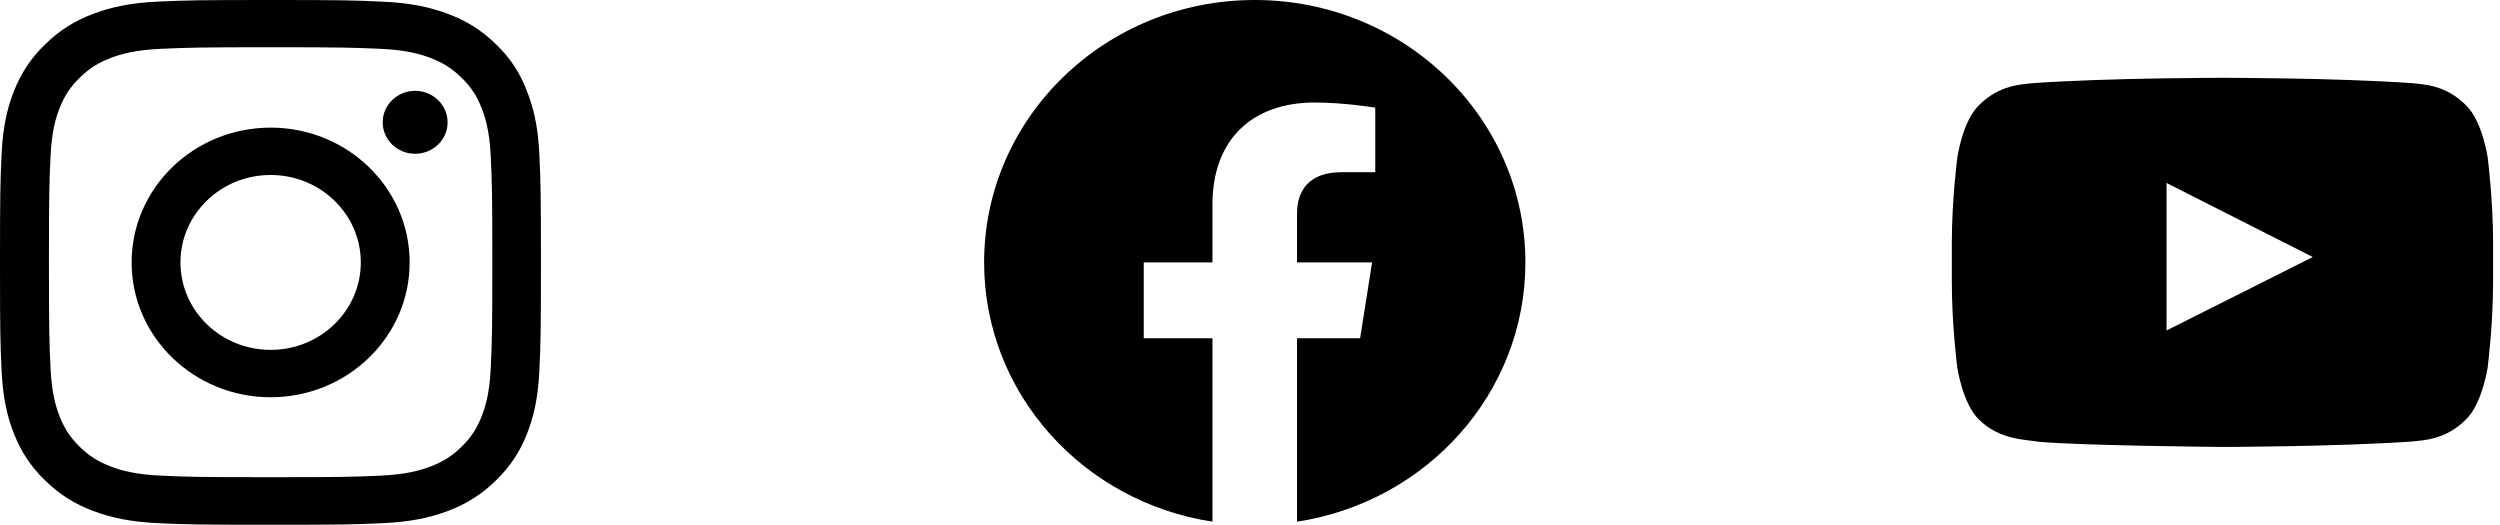 <svg width="181" height="38" viewBox="0 0 181 38" fill="none" xmlns="http://www.w3.org/2000/svg">
<g clip-path="url(#clip0_48_111)">
<path d="M110.438 19C110.438 8.507 101.665 0 90.844 0C80.022 0 71.25 8.507 71.25 19C71.25 28.483 78.415 36.344 87.782 37.769V24.492H82.807V19H87.782V14.814C87.782 10.052 90.707 7.422 95.183 7.422C97.326 7.422 99.569 7.793 99.569 7.793V12.469H97.098C94.665 12.469 93.905 13.934 93.905 15.438V19H99.34L98.471 24.492H93.905V37.769C103.272 36.344 110.438 28.483 110.438 19Z" fill="black"/>
</g>
<g clip-path="url(#clip1_48_111)">
<path d="M180.11 11.4C180.11 11.4 179.727 8.78 178.548 7.63C177.056 6.116 175.387 6.108 174.622 6.019C169.142 5.633 160.914 5.633 160.914 5.633H160.899C160.899 5.633 152.671 5.633 147.191 6.019C146.425 6.108 144.757 6.116 143.264 7.63C142.086 8.78 141.71 11.4 141.71 11.4C141.71 11.4 141.312 14.48 141.312 17.553V20.433C141.312 23.505 141.703 26.585 141.703 26.585C141.703 26.585 142.086 29.205 143.257 30.356C144.749 31.87 146.708 31.818 147.581 31.981C150.719 32.27 160.906 32.359 160.906 32.359C160.906 32.359 169.142 32.345 174.622 31.966C175.387 31.877 177.056 31.87 178.548 30.356C179.727 29.205 180.11 26.585 180.11 26.585C180.11 26.585 180.5 23.513 180.5 20.433V17.553C180.5 14.48 180.11 11.4 180.11 11.4ZM156.857 23.928V13.248L167.443 18.607L156.857 23.928Z" fill="black"/>
</g>
<g clip-path="url(#clip2_48_111)">
<path d="M19.594 3.421C24.829 3.421 25.449 3.444 27.508 3.533C29.421 3.614 30.454 3.926 31.143 4.186C32.054 4.527 32.712 4.943 33.394 5.604C34.082 6.271 34.503 6.902 34.855 7.786C35.123 8.454 35.445 9.463 35.529 11.311C35.621 13.315 35.644 13.916 35.644 18.985C35.644 24.062 35.621 24.663 35.529 26.659C35.445 28.515 35.123 29.517 34.855 30.185C34.503 31.068 34.075 31.706 33.394 32.367C32.705 33.035 32.054 33.443 31.143 33.784C30.454 34.044 29.414 34.356 27.508 34.438C25.441 34.527 24.821 34.549 19.594 34.549C14.358 34.549 13.739 34.527 11.68 34.438C9.766 34.356 8.733 34.044 8.044 33.784C7.133 33.443 6.475 33.027 5.794 32.367C5.105 31.699 4.684 31.068 4.332 30.185C4.064 29.517 3.743 28.507 3.659 26.659C3.567 24.655 3.544 24.054 3.544 18.985C3.544 13.909 3.567 13.307 3.659 11.311C3.743 9.455 4.064 8.454 4.332 7.786C4.684 6.902 5.113 6.264 5.794 5.604C6.483 4.936 7.133 4.527 8.044 4.186C8.733 3.926 9.774 3.614 11.68 3.533C13.739 3.444 14.358 3.421 19.594 3.421ZM19.594 0C14.274 0 13.608 0.022 11.519 0.111C9.437 0.2 8.006 0.527 6.766 0.995C5.472 1.484 4.378 2.13 3.291 3.191C2.197 4.245 1.531 5.307 1.026 6.554C0.543 7.763 0.207 9.144 0.115 11.162C0.023 13.196 0 13.842 0 19C0 24.158 0.023 24.804 0.115 26.83C0.207 28.849 0.543 30.237 1.026 31.439C1.531 32.693 2.197 33.755 3.291 34.809C4.378 35.862 5.472 36.516 6.758 36.998C8.006 37.466 9.429 37.792 11.511 37.881C13.601 37.97 14.267 37.993 19.586 37.993C24.905 37.993 25.571 37.97 27.661 37.881C29.743 37.792 31.174 37.466 32.414 36.998C33.7 36.516 34.794 35.862 35.881 34.809C36.968 33.755 37.641 32.693 38.139 31.447C38.621 30.237 38.958 28.856 39.05 26.837C39.142 24.811 39.164 24.166 39.164 19.007C39.164 13.849 39.142 13.204 39.05 11.177C38.958 9.159 38.621 7.771 38.139 6.568C37.657 5.307 36.991 4.245 35.896 3.191C34.809 2.138 33.715 1.484 32.429 1.002C31.182 0.534 29.758 0.208 27.676 0.119C25.579 0.022 24.913 0 19.594 0Z" fill="black"/>
<path d="M19.594 9.24C14.037 9.24 9.529 13.612 9.529 19C9.529 24.388 14.037 28.76 19.594 28.76C25.15 28.76 29.659 24.388 29.659 19C29.659 13.612 25.15 9.24 19.594 9.24ZM19.594 25.331C15.989 25.331 13.065 22.496 13.065 19C13.065 15.504 15.989 12.669 19.594 12.669C23.199 12.669 26.122 15.504 26.122 19C26.122 22.496 23.199 25.331 19.594 25.331Z" fill="black"/>
<path d="M32.406 8.854C32.406 10.116 31.35 11.133 30.056 11.133C28.755 11.133 27.707 10.108 27.707 8.854C27.707 7.592 28.763 6.576 30.056 6.576C31.35 6.576 32.406 7.6 32.406 8.854Z" fill="black"/>
</g>
<defs>
<clipPath id="clip0_48_111">
<rect width="39.188" height="38" fill="white" transform="translate(71.25)"/>
</clipPath>
<clipPath id="clip1_48_111">
<rect width="39.188" height="38" fill="white" transform="translate(141.312)"/>
</clipPath>
<clipPath id="clip2_48_111">
<rect width="39.188" height="38" fill="white"/>
</clipPath>
</defs>
</svg>
